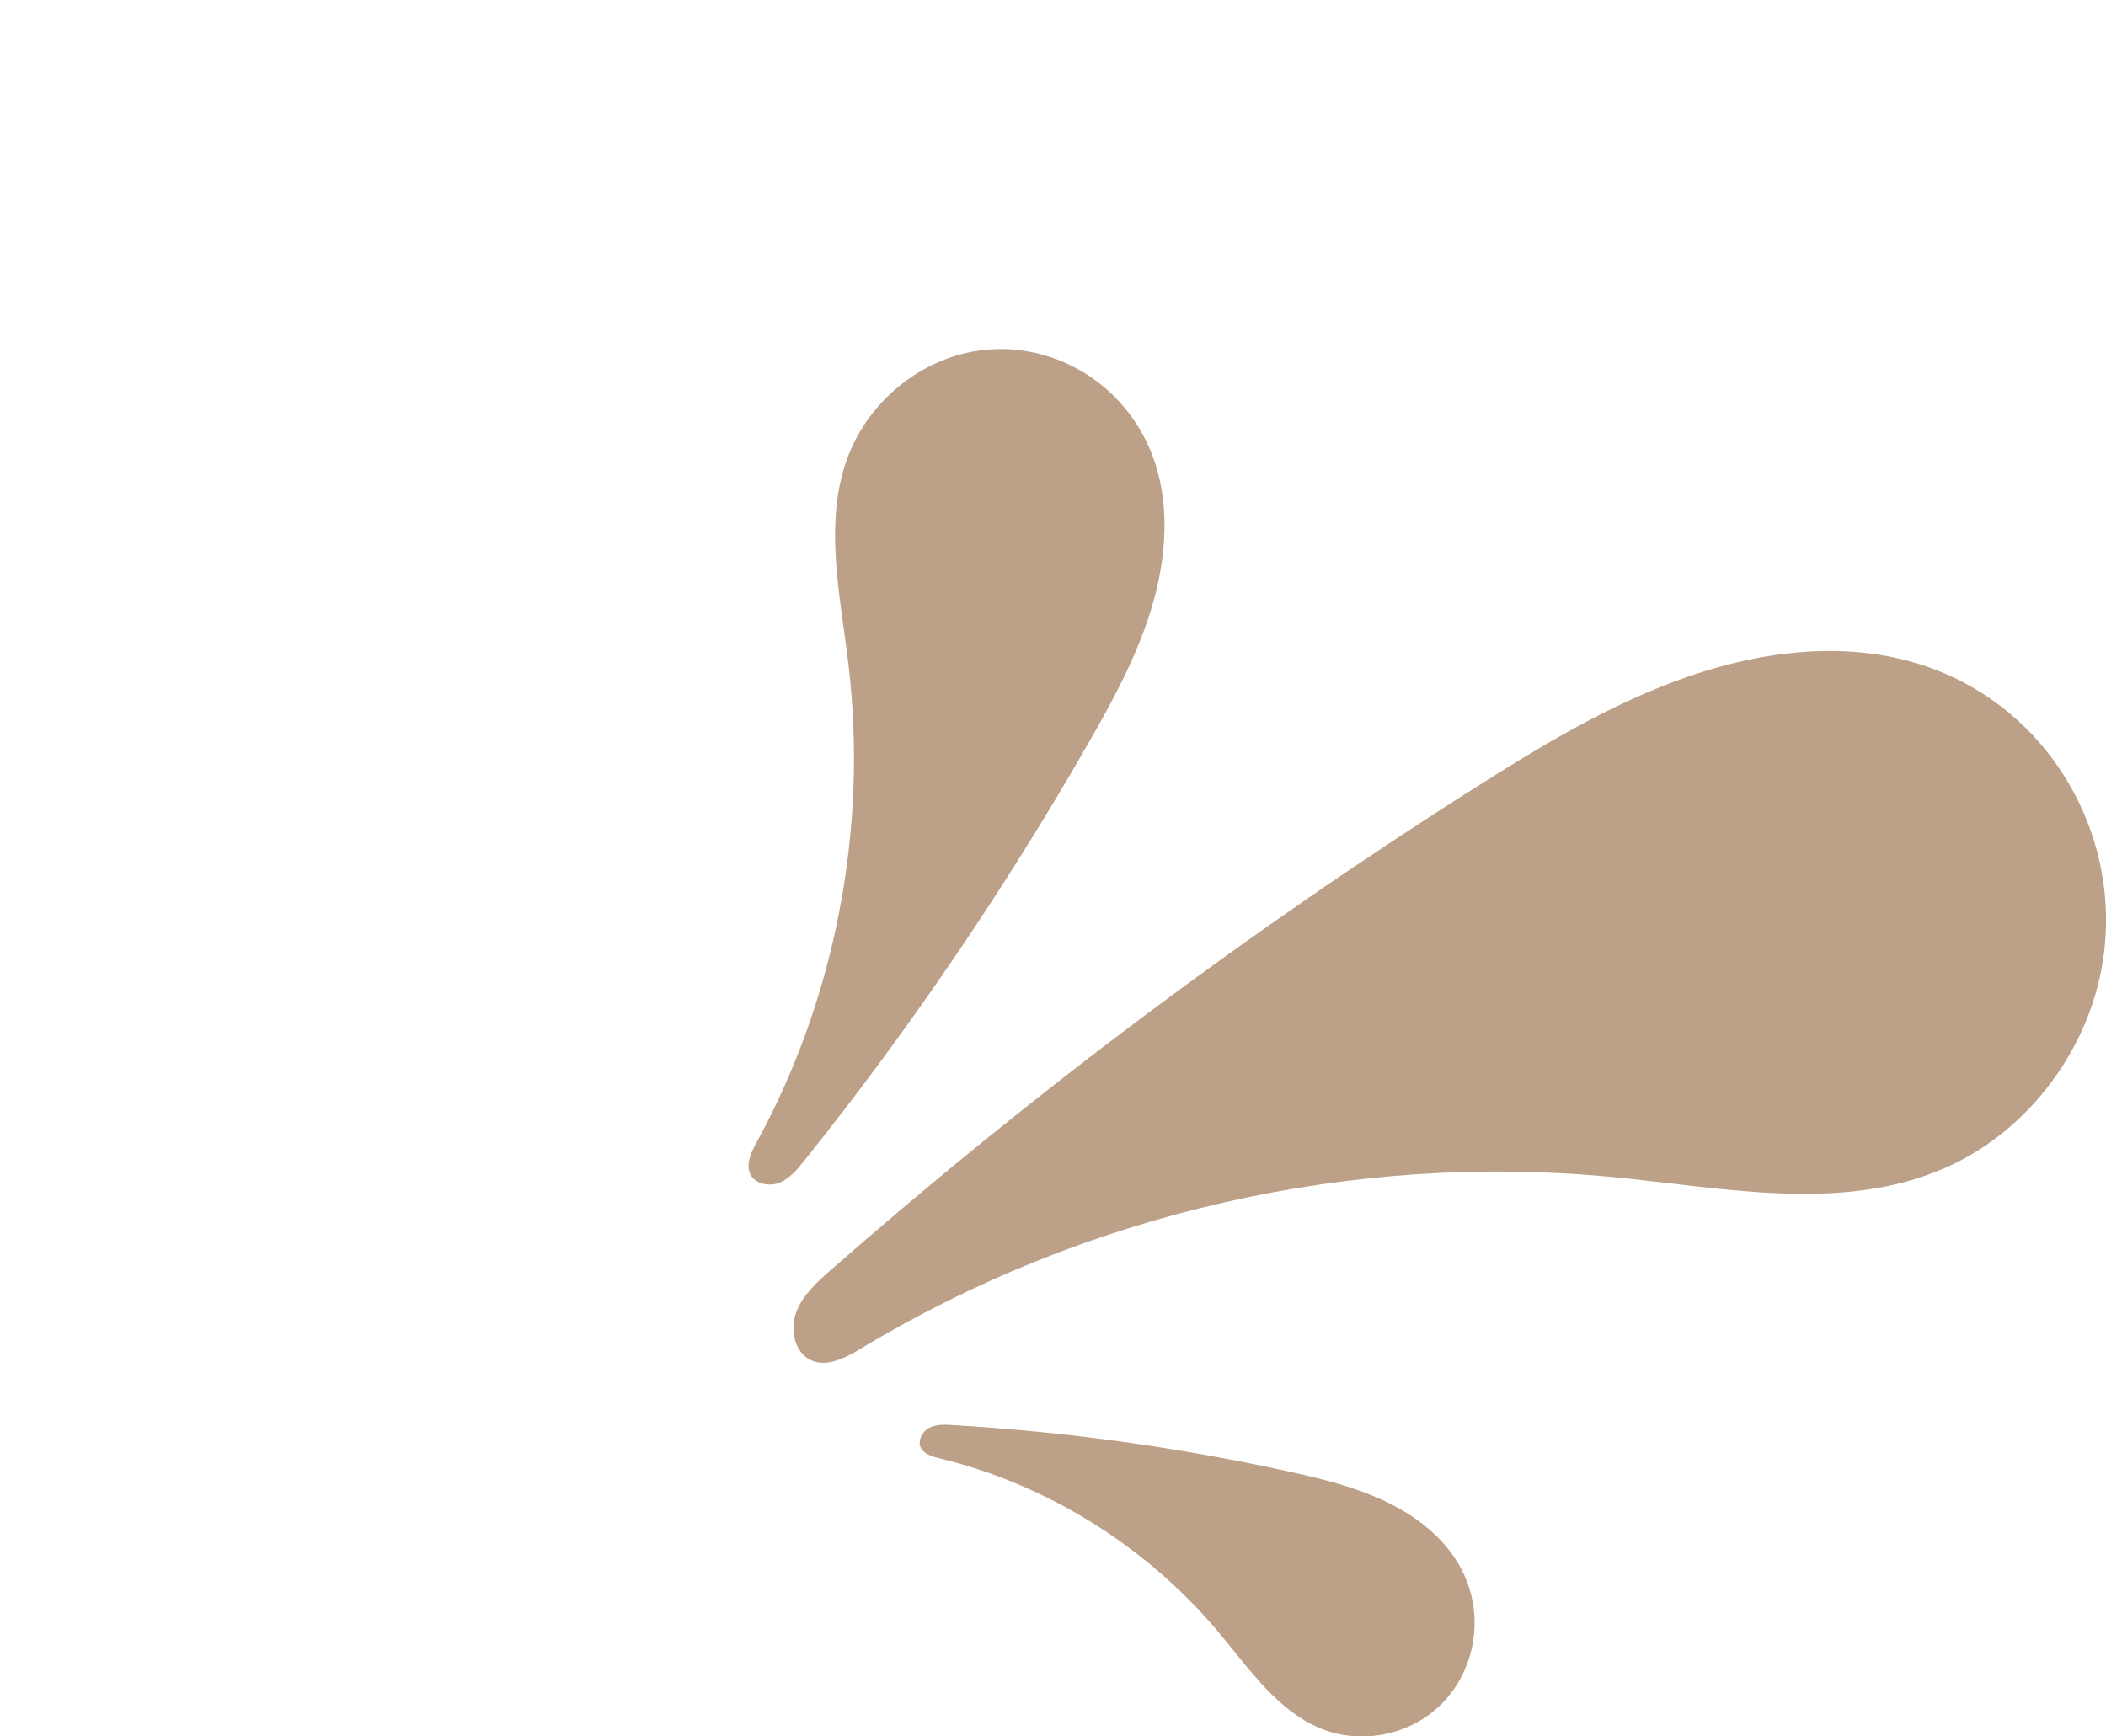 <svg width="57" height="47" viewBox="0 0 57 47" fill="none" xmlns="http://www.w3.org/2000/svg">
<g clip-path="url(#clip0_166_54)">
<path d="M21.756 36.685C21.47 36.413 21.405 35.916 21.548 35.526C21.719 35.064 22.097 34.72 22.465 34.396C27.961 29.572 33.822 25.183 39.983 21.285C41.77 20.154 43.597 19.055 45.582 18.353C48.408 17.348 51.582 17.195 54.088 19.069C56.134 20.599 57.256 23.17 56.952 25.747C56.652 28.293 54.941 30.616 52.629 31.621C49.84 32.835 46.659 32.15 43.642 31.861C36.608 31.183 29.38 32.835 23.301 36.504C22.885 36.754 22.384 37.022 21.944 36.817C21.872 36.782 21.811 36.74 21.756 36.688V36.685Z" fill="#A68160" fill-opacity="0.75"/>
<path d="M20.392 31.899C20.563 32.073 20.863 32.108 21.098 32.014C21.378 31.899 21.579 31.656 21.77 31.416C24.61 27.868 27.177 24.095 29.444 20.14C30.102 18.993 30.74 17.824 31.136 16.558C31.698 14.757 31.742 12.75 30.563 11.195C29.601 9.926 28.023 9.258 26.461 9.495C24.92 9.724 23.539 10.844 22.966 12.319C22.274 14.099 22.741 16.096 22.966 18.002C23.491 22.432 22.608 27.027 20.477 30.925C20.331 31.193 20.177 31.513 20.31 31.788C20.331 31.833 20.358 31.871 20.392 31.906V31.899Z" fill="#A68160" fill-opacity="0.75"/>
<path d="M24.893 39.06C24.886 38.89 25.009 38.719 25.162 38.643C25.346 38.552 25.564 38.559 25.769 38.573C28.844 38.754 31.906 39.175 34.913 39.839C35.786 40.03 36.662 40.246 37.474 40.629C38.63 41.171 39.642 42.079 39.867 43.407C40.051 44.492 39.649 45.616 38.81 46.311C37.982 47 36.788 47.195 35.789 46.805C34.586 46.336 33.812 45.171 32.973 44.172C31.02 41.849 28.333 40.176 25.414 39.47C25.213 39.422 24.985 39.352 24.91 39.157C24.896 39.126 24.893 39.095 24.889 39.06H24.893Z" fill="#A68160" fill-opacity="0.75"/>
</g>
<defs>
<clipPath id="clip0_166_54">
<rect width="57" height="47" fill="white" transform="matrix(-1 0 0 1 57 0)"/>
</clipPath>
</defs>
</svg>
